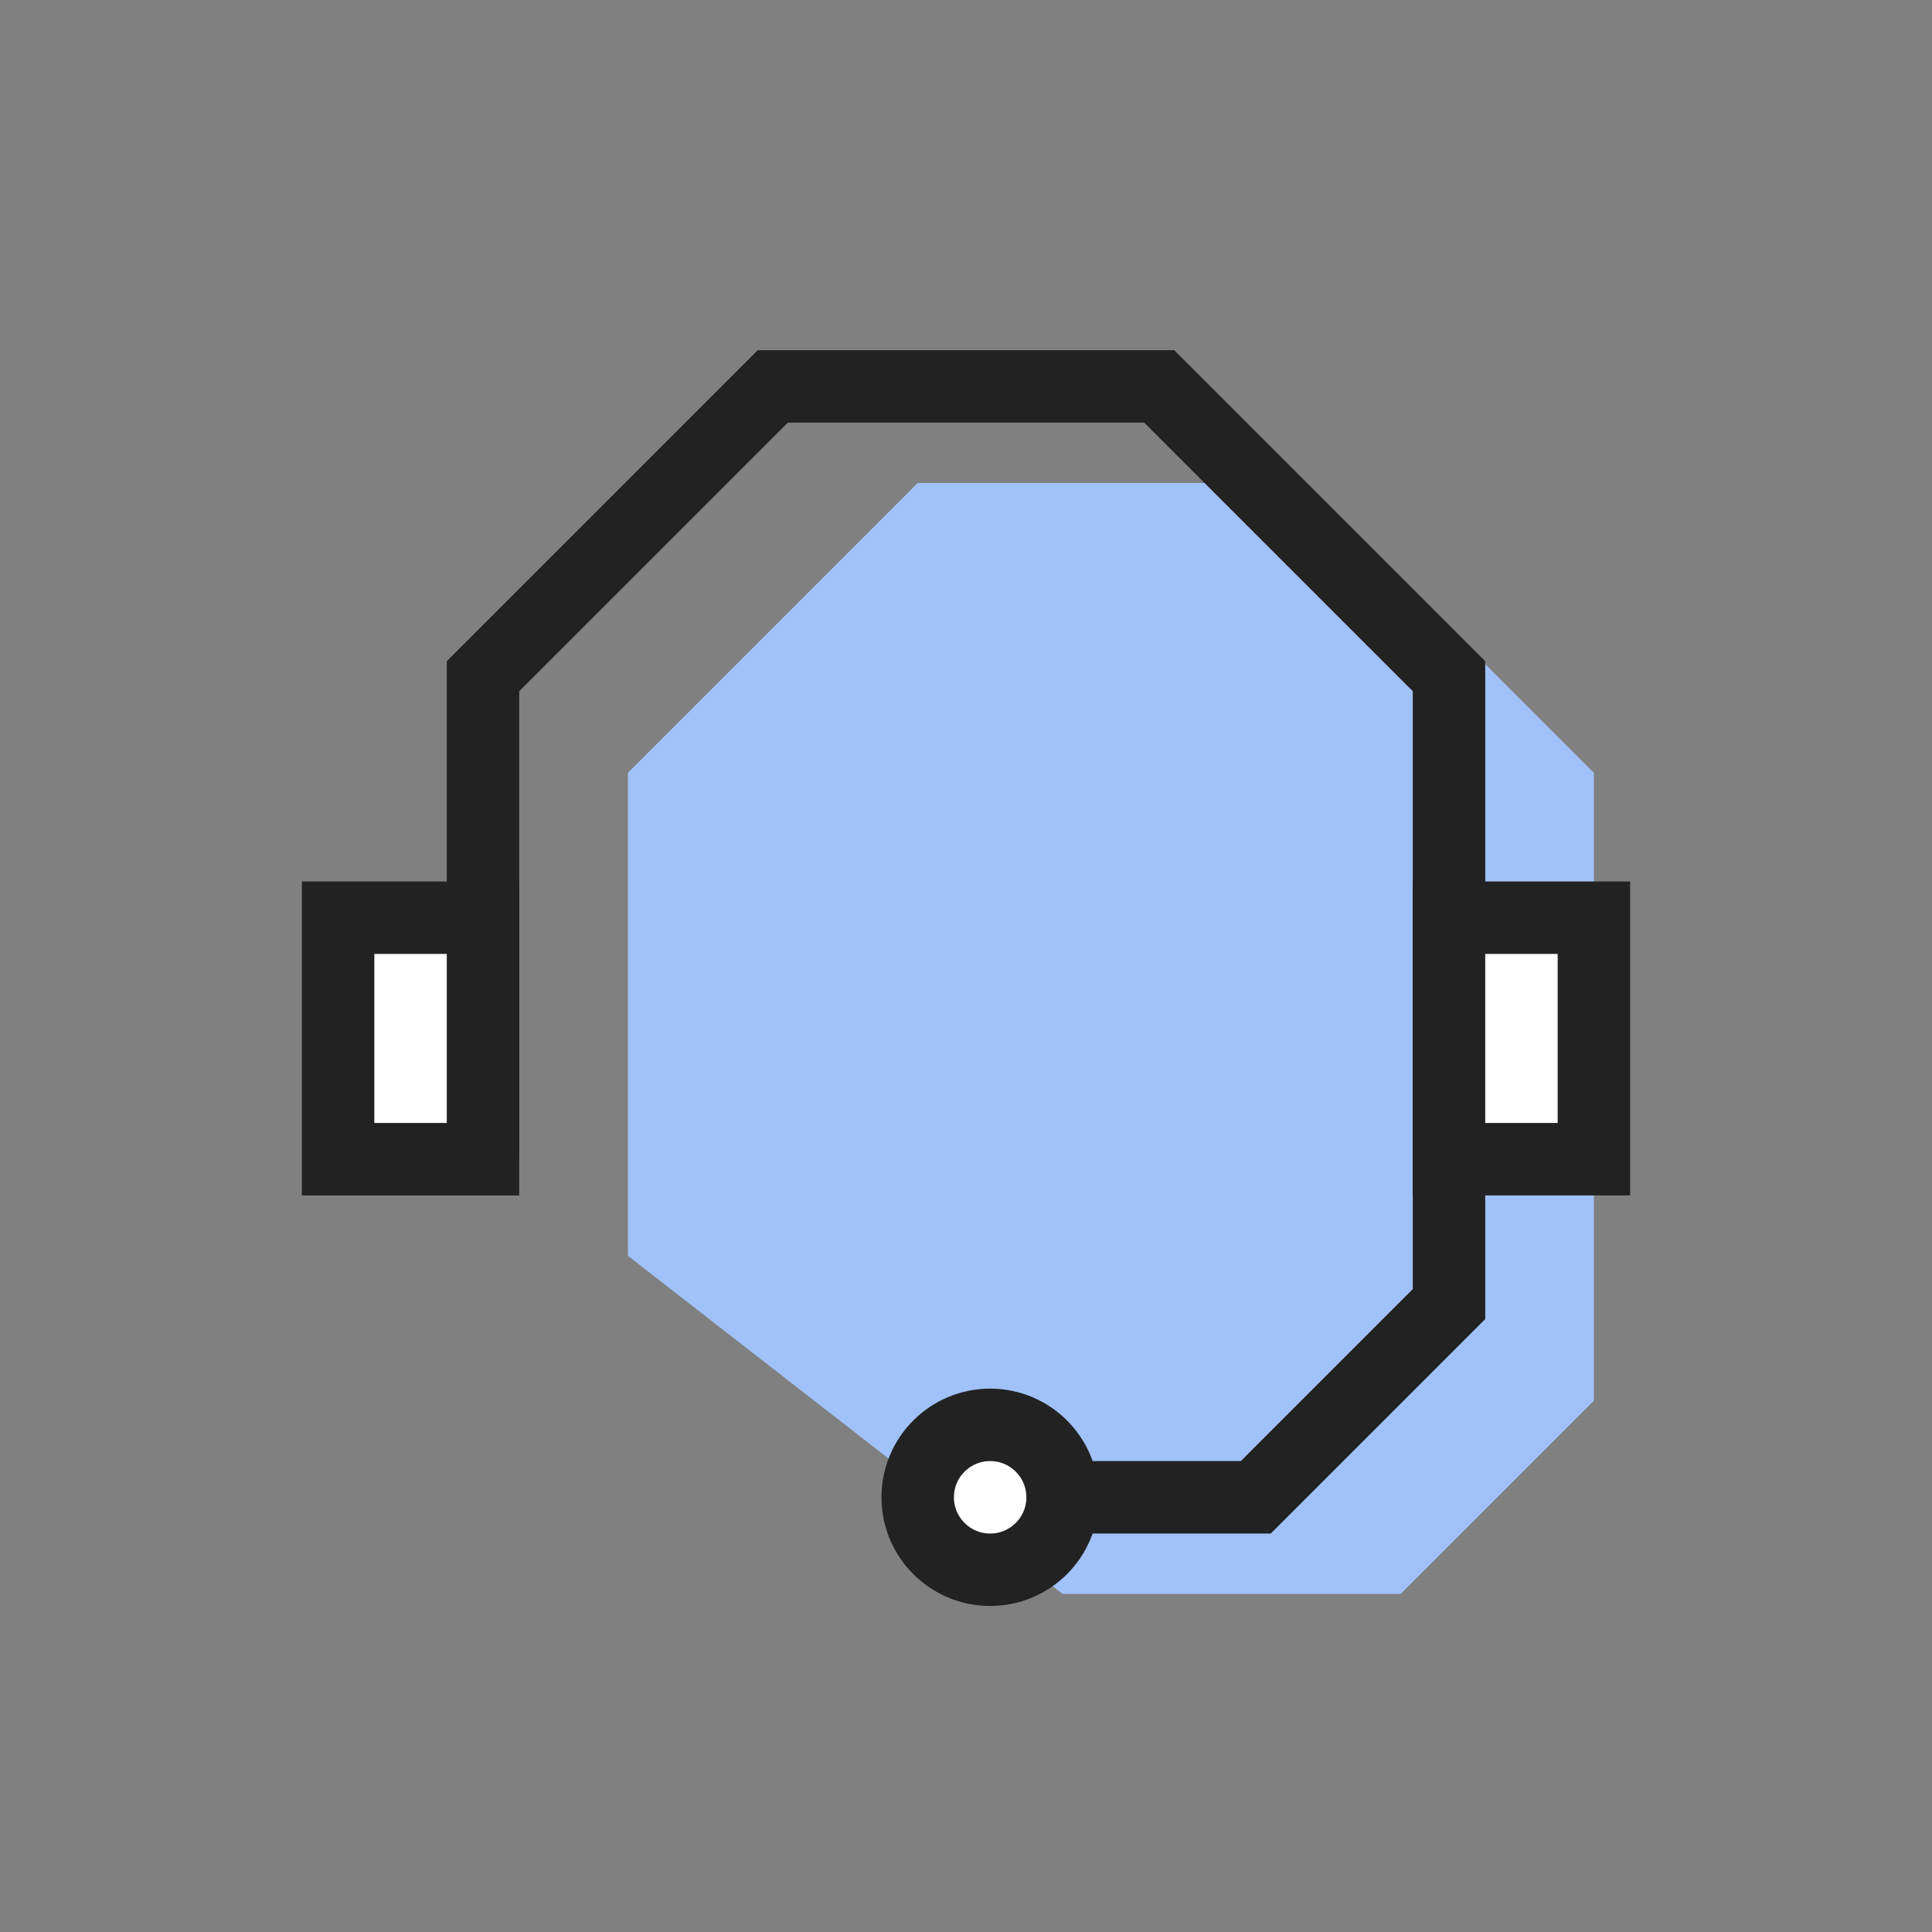 <?xml version="1.0" encoding="UTF-8"?>
<svg width="40px" height="40px" viewBox="0 0 40 40" version="1.1" xmlns="http://www.w3.org/2000/svg" xmlns:xlink="http://www.w3.org/1999/xlink">
    <rect x="0" y="0" width="40" height="40" fill="#808080" stroke="none"/>
    <!-- Generator: sketchtool 51.2 (57519) - http://www.bohemiancoding.com/sketch -->
    <title>85F2CCE6-E95B-47C1-8F17-03018318F8A5</title>
    <desc>Created with sketchtool.</desc>
    <defs></defs>
    <g id="04_홈" stroke="none" stroke-width="1" fill="none" fill-rule="evenodd">
        <g id="04_홈_01" transform="translate(-260, -490)" fill-rule="nonzero">
            <g id="Contents" transform="translate(0, 363)">
                <g id="고객센터" transform="translate(240, 127)">
                    <g id="img_home_06" transform="translate(20, 0)">
                        <rect id="Bounds" x="0" y="0" width="40" height="40"></rect>
                        <g id="Shape" transform="translate(7, 8)">
                            <polyline id="Rectangle-12" fill="#A0C2F9" points="6 18 6 8 12 2 20 2 26 8 26 21 22 25 15 25"></polyline>
                            <polyline id="Rectangle-12" stroke="#222222" stroke-width="1.5" points="3 16 3 6 9 0 17 0 23 6 23 19 19 23 12 23"></polyline>
                            <rect id="Rectangle-13" stroke="#222222" stroke-width="1.5" fill="#FFFFFF" x="0" y="11" width="3" height="5"></rect>
                            <rect id="Rectangle-13" stroke="#222222" stroke-width="1.5" fill="#FFFFFF" x="23" y="11" width="3" height="5"></rect>
                            <circle id="Oval-10" stroke="#222222" stroke-width="1.5" fill="#FFFFFF" cx="13.5" cy="23" r="1.5"></circle>
                        </g>
                    </g>
                </g>
            </g>
        </g>
    </g>
</svg>